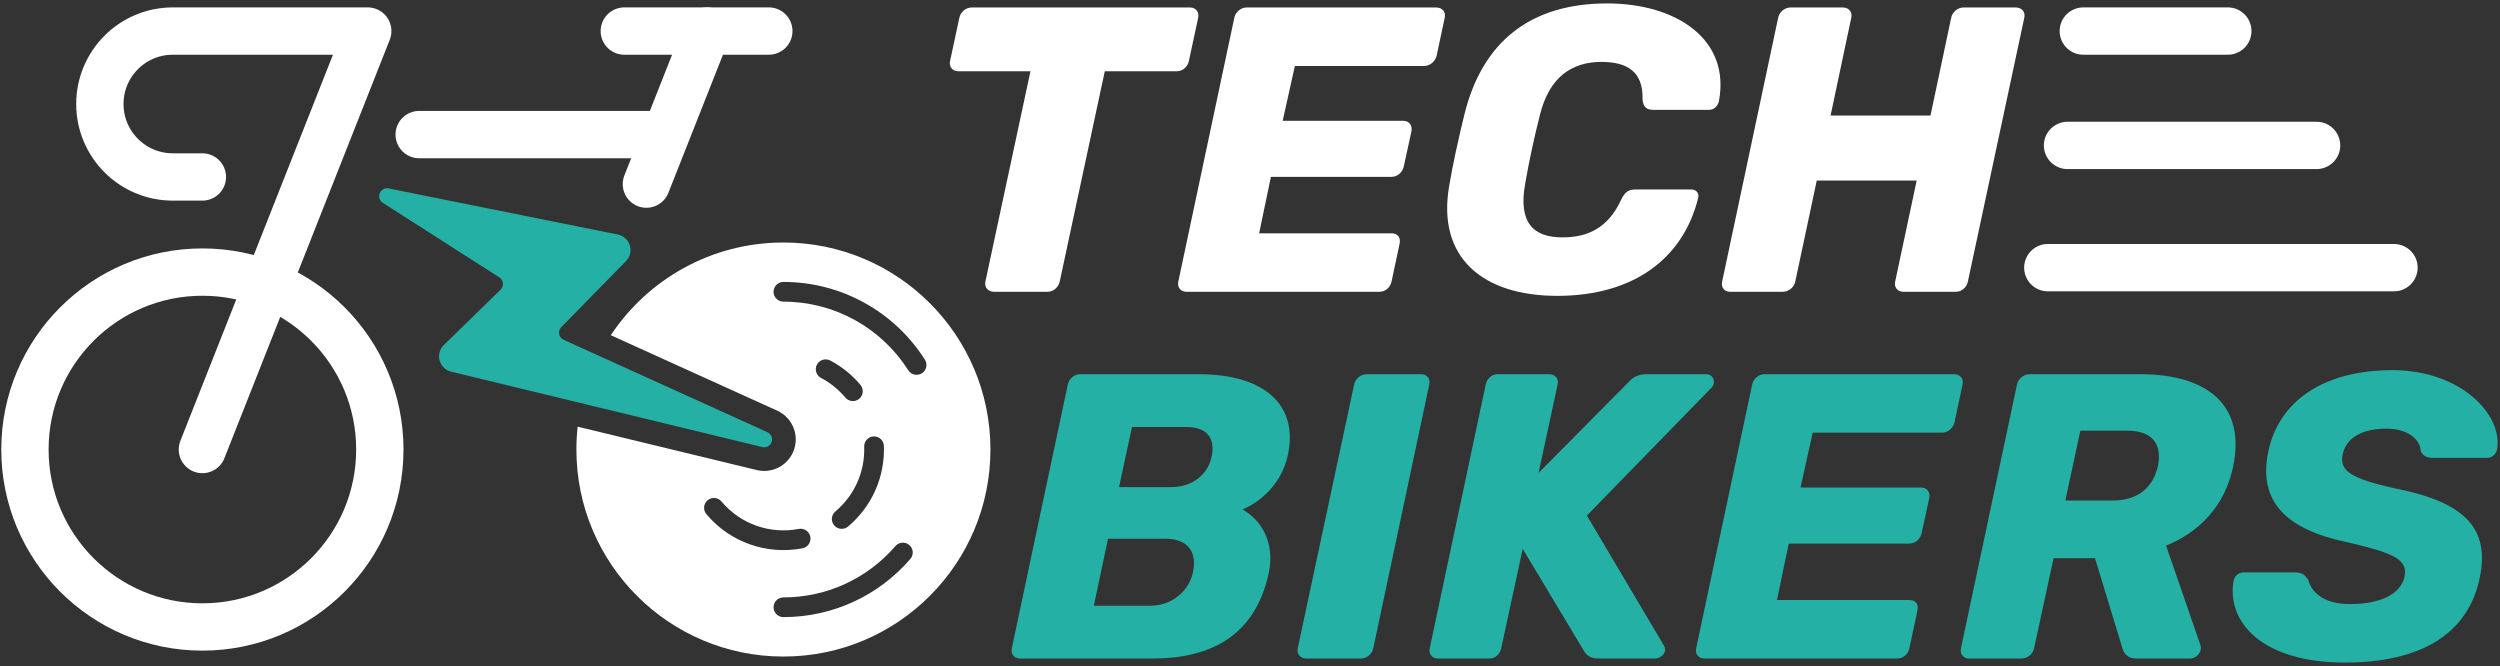 <?xml version="1.0" encoding="UTF-8"?>
<svg width="634px" height="169px" viewBox="0 0 634 169" version="1.1" xmlns="http://www.w3.org/2000/svg" xmlns:xlink="http://www.w3.org/1999/xlink">
    <rect x="0" y="0" width="634" height="169" fill="#333333" stroke="none"/>
    <title>logo-text-white</title>
    <g id="Page-1" stroke="none" stroke-width="1" fill="none" fill-rule="evenodd">
        <g id="Artboard-Copy" transform="translate(-128, -167)">
            <g id="logo-text-white" transform="translate(134.325, 167.87)">
                <g id="Group-6" transform="translate(0, 6.507)">
                    <circle id="Oval-Copy-12" stroke="#FFFFFF" stroke-width="12" cx="45" cy="106.623" r="45"></circle>
                    <path d="M192.349,54.123 C221.344,54.123 244.849,77.628 244.849,106.623 C244.849,135.618 221.344,159.123 192.349,159.123 C163.354,159.123 139.849,135.618 139.849,106.623 C139.849,104.664 139.957,102.73 140.166,100.826 L185.594,111.83 C189.328,112.734 193.177,110.856 194.763,107.357 L194.866,107.12 C196.517,103.149 194.725,98.557 190.78,96.768 L148.572,77.634 C157.974,63.464 174.071,54.123 192.349,54.123 Z M220.757,131.104 C213.674,139.315 203.404,144.123 192.349,144.123 C190.969,144.123 189.849,145.242 189.849,146.623 C189.849,148.004 190.969,149.123 192.349,149.123 C204.874,149.123 216.52,143.671 224.542,134.37 C225.444,133.325 225.328,131.746 224.282,130.844 C223.237,129.943 221.658,130.059 220.757,131.104 Z M173.123,119.492 C172.066,120.38 171.928,121.957 172.815,123.014 C178.83,130.183 188.169,133.4 197.191,131.664 C198.546,131.403 199.434,130.092 199.173,128.736 C198.912,127.38 197.601,126.493 196.245,126.754 C188.988,128.151 181.482,125.565 176.645,119.8 C175.758,118.743 174.181,118.605 173.123,119.492 Z M215.412,103.299 L215.248,103.3 C213.868,103.348 212.788,104.506 212.837,105.886 C213.058,112.161 210.427,118.215 205.526,122.327 C204.469,123.215 204.331,124.792 205.218,125.849 C206.106,126.907 207.683,127.045 208.74,126.157 C214.834,121.045 218.108,113.507 217.834,105.71 C217.789,104.441 216.806,103.426 215.574,103.309 L215.412,103.299 Z M200.845,85.099 C200.202,86.321 200.673,87.832 201.895,88.475 C204.231,89.702 206.317,91.377 208.053,93.446 C208.941,94.504 210.518,94.642 211.575,93.754 C212.633,92.867 212.771,91.29 211.883,90.232 C209.728,87.663 207.13,85.577 204.221,84.048 C202.998,83.406 201.487,83.876 200.845,85.099 Z M192.349,64.123 C190.969,64.123 189.849,65.242 189.849,66.623 C189.849,68.004 190.969,69.123 192.349,69.123 C205.331,69.123 217.171,75.769 224.012,86.521 C224.754,87.686 226.299,88.029 227.464,87.288 C228.629,86.547 228.972,85.002 228.231,83.837 C220.481,71.657 207.058,64.123 192.349,64.123 Z" id="Combined-Shape" fill="#FFFFFF" fill-rule="nonzero"></path>
                    <line x1="152" y1="0.5" x2="188.649" y2="0.5" id="Path-16-Copy" stroke="#FFFFFF" stroke-width="12" stroke-linecap="round" stroke-linejoin="round"></line>
                    <path d="M45,37.5 L37.5,37.5 C27.283,37.5 19,29.217 19,19 C19,8.783 27.283,0.5 37.5,0.5 L86.936,0.5 L86.936,0.5 L45,106.623" id="Path-16-Copy-2" stroke="#FFFFFF" stroke-width="12" stroke-linecap="round" stroke-linejoin="round"></path>
                    <line x1="172.936" y1="0.5" x2="157.598" y2="39.315" id="Path-16-Copy-6" stroke="#FFFFFF" stroke-width="12" stroke-linecap="round" stroke-linejoin="round"></line>
                    <path d="M92.213,40.406 L150.369,52.107 C152.534,52.543 153.937,54.652 153.501,56.817 C153.348,57.577 152.979,58.275 152.437,58.828 L136.017,75.582 C135.244,76.371 135.257,77.637 136.046,78.41 C136.213,78.574 136.407,78.707 136.62,78.803 L188.303,102.233 C189.309,102.689 189.755,103.874 189.298,104.88 C188.902,105.755 187.94,106.224 187.006,105.998 L108.077,86.881 C105.93,86.361 104.611,84.199 105.131,82.052 C105.308,81.321 105.687,80.655 106.225,80.13 L120.622,66.083 C121.413,65.312 121.428,64.045 120.657,63.255 C120.55,63.146 120.432,63.049 120.303,62.967 L90.741,44.051 C89.81,43.456 89.539,42.219 90.134,41.289 C90.579,40.594 91.404,40.243 92.213,40.406 Z" id="Path" fill="#24B0A4" fill-rule="nonzero"></path>
                    <line x1="161.683" y1="26.754" x2="99.979" y2="26.754" id="Path-2" stroke="#FFFFFF" stroke-width="12" stroke-linecap="round" stroke-linejoin="round"></line>
                </g>
                <path d="M245.73,73.13 L259.326,73.13 C260.768,73.13 262.107,71.997 262.416,70.555 L273.849,17.201 L292.08,17.201 C293.625,17.201 294.861,16.068 295.17,14.626 L297.539,3.605 C297.848,2.163 296.921,1.03 295.479,1.03 L240.065,1.03 C238.623,1.03 237.284,2.163 236.975,3.605 L234.606,14.626 C234.297,16.068 235.224,17.201 236.666,17.201 L255,17.201 L243.567,70.555 C243.258,71.997 244.288,73.13 245.73,73.13 Z" id="Path" fill="#FFFFFF" fill-rule="nonzero"></path>
                <path d="M294.552,73.13 L343.477,73.13 C345.022,73.13 346.258,71.997 346.567,70.555 L348.627,60.873 C348.936,59.328 348.112,58.298 346.567,58.298 L312.989,58.298 L315.976,43.981 L346.567,43.981 C348.009,43.981 349.348,42.848 349.657,41.406 L351.614,32.445 C351.923,30.9 350.996,29.767 349.554,29.767 L318.963,29.767 L322.053,15.862 L354.807,15.862 C356.352,15.862 357.588,14.729 358,13.287 L360.06,3.605 C360.369,2.163 359.442,1.03 357.897,1.03 L309.796,1.03 C308.354,1.03 307.015,2.163 306.706,3.605 L292.492,70.555 C292.183,71.997 293.11,73.13 294.552,73.13 Z" id="Path" fill="#FFFFFF" fill-rule="nonzero"></path>
                <path d="M388.591,74.16 C407.955,74.16 420.521,64.684 424.332,49.337 C424.641,48.101 423.817,47.174 422.581,47.174 L408.573,47.174 C406.719,47.174 405.792,47.689 404.762,49.852 C401.466,56.959 396.316,59.328 389.93,59.328 C382.411,59.328 378.703,55.517 380.454,45.732 C381.484,39.861 382.72,34.093 384.162,28.428 C386.531,18.643 392.299,14.832 399.818,14.832 C406.204,14.832 410.427,17.201 410.221,24.308 C410.427,26.368 411.251,26.986 413.105,26.986 L427.113,26.986 C428.349,26.986 429.276,26.059 429.585,24.823 C432.572,9.167 418.873,0 401.26,0 C381.587,0 369.639,9.888 365.107,27.913 C363.665,33.784 362.12,40.685 361.193,46.247 C358,64.581 369.845,74.16 388.591,74.16 Z" id="Path" fill="#FFFFFF" fill-rule="nonzero"></path>
                <path d="M432.469,73.13 L445.756,73.13 C447.301,73.13 448.64,71.997 448.949,70.555 L454.408,44.908 L479.746,44.908 L474.287,70.555 C473.978,71.997 474.905,73.13 476.347,73.13 L489.634,73.13 C491.179,73.13 492.415,71.997 492.724,70.555 L507.041,3.605 C507.35,2.163 506.423,1.03 504.878,1.03 L491.591,1.03 C490.149,1.03 488.81,2.163 488.501,3.605 L483.248,28.428 L457.91,28.428 L463.163,3.605 C463.472,2.163 462.545,1.03 461,1.03 L447.713,1.03 C446.271,1.03 444.932,2.163 444.623,3.605 L430.409,70.555 C430.1,72.1 431.027,73.13 432.469,73.13 Z" id="Path" fill="#FFFFFF" fill-rule="nonzero"></path>
                <line x1="522" y1="7.007" x2="558.649" y2="7.007" id="Path-16-Copy-3" stroke="#FFFFFF" stroke-width="12" stroke-linecap="round" stroke-linejoin="round"></line>
                <line x1="513" y1="67.007" x2="600.792" y2="67.007" id="Path-16-Copy-5" stroke="#FFFFFF" stroke-width="12" stroke-linecap="round" stroke-linejoin="round"></line>
                <line x1="518" y1="36.007" x2="581.16" y2="36.007" id="Path-16-Copy-4" stroke="#FFFFFF" stroke-width="12" stroke-linecap="round" stroke-linejoin="round"></line>
                <path d="M252.322,166.13 L286.003,166.13 C303.616,166.13 312.577,157.89 315.461,144.294 C317.006,136.775 313.607,131.007 308.766,128.329 C312.783,126.681 318.654,122.252 320.302,114.424 C322.98,101.755 314.225,94.03 297.745,94.03 L267.566,94.03 C266.124,94.03 264.785,95.163 264.476,96.605 L250.262,163.555 C249.953,164.997 250.88,166.13 252.322,166.13 Z M277.454,122.664 L280.75,107.42 L294.552,107.42 C300.114,107.42 301.865,110.613 300.938,114.939 C300.011,119.368 296.2,122.664 290.638,122.664 L277.454,122.664 Z M271.068,152.74 L274.673,135.745 L289.093,135.745 C295.376,135.745 297.23,139.556 296.2,144.294 C295.273,148.723 291.153,152.74 285.385,152.74 L271.068,152.74 Z" id="Shape" fill="#24B0A4" fill-rule="nonzero"></path>
                <path d="M324.937,166.13 L338.842,166.13 C340.284,166.13 341.623,164.997 341.932,163.555 L356.146,96.605 C356.455,95.163 355.528,94.03 354.086,94.03 L340.181,94.03 C338.739,94.03 337.4,95.163 337.091,96.605 L322.774,163.555 C322.465,164.997 323.495,166.13 324.937,166.13 Z" id="Path" fill="#24B0A4" fill-rule="nonzero"></path>
                <path d="M358.309,166.13 L371.39,166.13 C372.935,166.13 374.068,164.997 374.377,163.555 L379.836,138.32 L395.286,164.07 C395.801,165.1 396.831,166.13 398.994,166.13 L413.414,166.13 C414.959,166.13 416.71,164.482 415.577,162.731 L396.11,129.874 L427.731,97.429 C428.864,96.296 428.349,94.03 426.392,94.03 L411.148,94.03 C408.779,94.03 407.44,95.163 406.719,95.987 L383.853,119.059 L388.694,96.605 C389.003,95.163 388.076,94.03 386.531,94.03 L373.45,94.03 C372.008,94.03 370.772,95.163 370.463,96.605 L356.249,163.555 C355.94,164.997 356.867,166.13 358.309,166.13 Z" id="Path" fill="#24B0A4" fill-rule="nonzero"></path>
                <path d="M425.877,166.13 L474.802,166.13 C476.347,166.13 477.583,164.997 477.892,163.555 L479.952,153.873 C480.261,152.328 479.437,151.298 477.892,151.298 L444.314,151.298 L447.301,136.981 L477.892,136.981 C479.334,136.981 480.673,135.848 480.982,134.406 L482.939,125.445 C483.248,123.9 482.321,122.767 480.879,122.767 L450.288,122.767 L453.378,108.862 L486.132,108.862 C487.677,108.862 488.913,107.729 489.325,106.287 L491.385,96.605 C491.694,95.163 490.767,94.03 489.222,94.03 L441.121,94.03 C439.679,94.03 438.34,95.163 438.031,96.605 L423.817,163.555 C423.508,164.997 424.435,166.13 425.877,166.13 Z" id="Path" fill="#24B0A4" fill-rule="nonzero"></path>
                <path d="M493.033,166.13 L506.32,166.13 C507.865,166.13 509.204,164.997 509.513,163.555 L514.457,140.689 L524.963,140.689 L531.864,163.349 C532.173,164.482 532.894,166.13 535.469,166.13 L549.168,166.13 C550.301,166.13 551.537,165.1 551.743,163.967 C551.846,163.452 551.846,163.246 551.743,162.834 L542.988,137.496 C551.434,134.097 557.923,127.402 559.983,117.514 C563.176,102.476 554.215,94.03 536.396,94.03 L508.38,94.03 C506.938,94.03 505.496,95.163 505.187,96.605 L490.973,163.555 C490.664,164.997 491.591,166.13 493.033,166.13 Z M517.444,126.063 L521.255,108.347 L533.1,108.347 C539.795,108.347 541.958,111.952 540.928,117.308 C539.692,122.767 535.881,126.063 529.392,126.063 L517.444,126.063 Z" id="Shape" fill="#24B0A4" fill-rule="nonzero"></path>
                <path d="M588.308,167.16 C607.672,167.16 619.517,159.847 622.504,145.839 C625.182,133.17 618.899,126.475 600.977,122.973 C590.059,120.501 586.866,118.647 587.793,114.321 C588.72,109.995 592.943,107.832 598.917,107.832 C604.17,107.832 607.466,110.51 607.569,113.497 C608.187,114.836 609.217,115.248 610.659,115.248 L624.461,115.248 C625.697,115.248 626.727,114.218 626.933,113.085 C628.478,104.536 617.972,93 600.359,93 C582.849,93 571.622,100.931 568.944,113.497 C566.163,126.372 573.579,133.376 588.617,136.569 C600.153,139.247 604.479,140.792 603.449,145.427 C602.522,149.65 597.578,152.328 589.647,152.328 C582.952,152.328 579.862,149.341 579.038,146.148 C578.214,145.015 577.596,144.294 575.742,144.294 L562.558,144.294 C561.322,144.294 560.292,145.324 560.086,146.457 C558.335,157.272 567.811,167.16 588.308,167.16 Z" id="Path" fill="#24B0A4" fill-rule="nonzero"></path>
            </g>
        </g>
    </g>
</svg>